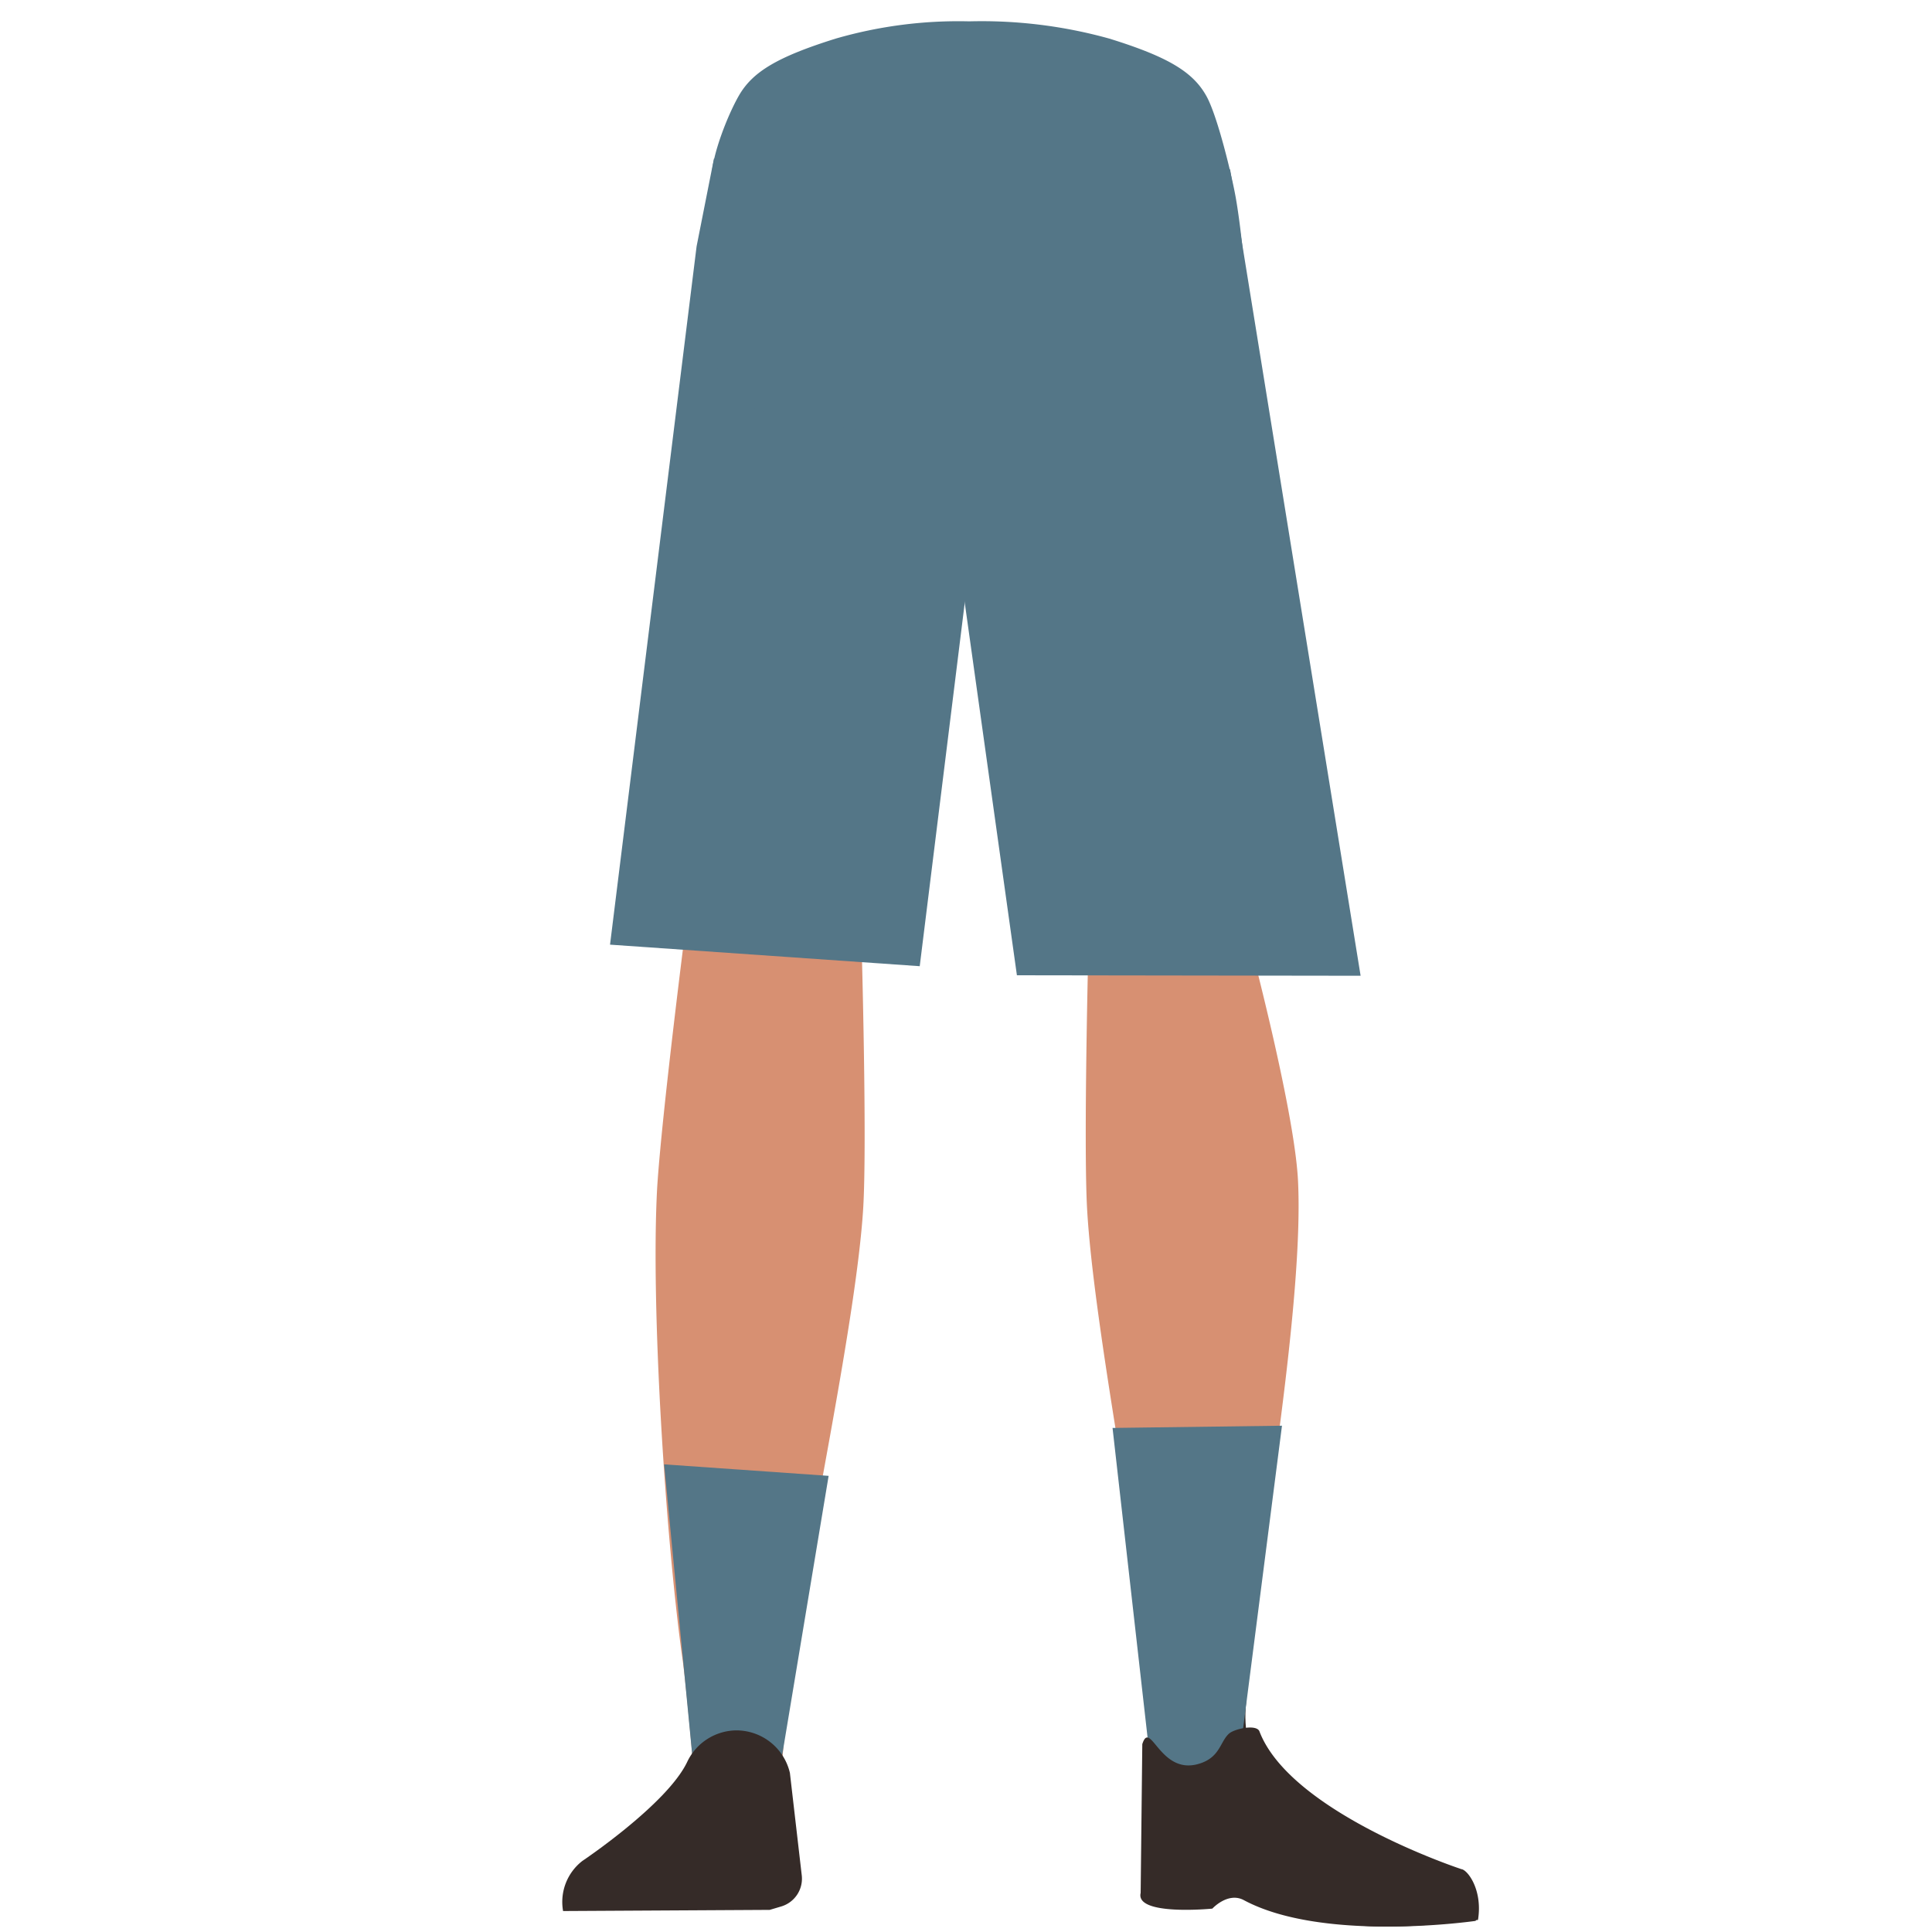 <svg xmlns="http://www.w3.org/2000/svg" viewBox="0 0 200 200"><defs><style>.cls-1{fill:#614652;}.cls-2{fill:#d79072;}.cls-3{fill:#352b28;}.cls-4{fill:#547687;}</style></defs><g id="Calque_5" data-name="Calque 5"><path class="cls-1" d="M71.27,95.3a9.53,9.53,0,0,0,9,8.68h0A9.51,9.51,0,0,0,90,96.76s6.7-31.53,7.44-42.9c.18-2.69-.29-10.78-.29-10.78L96,24.24s-1-8.9-10.39-10.3c-10.76-1.61-11.26,4.18-11.26,4.18s-5.29,28-5.69,37.46C68.28,64.28,71.27,95.3,71.27,95.3Z"/><path class="cls-2" d="M79.86,89.16c-4.94-.07-7.93,2.38-8.83,6.45,0,0-2.52,19.65-3,27.34-.68,12.31.88,36.07,2.55,48.29C71,173.92,71.69,182,71.69,182a4.67,4.67,0,0,0,4.69,4.2h0A4.65,4.65,0,0,0,81,182s.79-9.28,1.24-12.35c1.63-11.13,6.39-33.21,7.11-44.43.43-6.76-.16-27.52-.16-27.52-.28-6.83-5.06-8.33-9.29-8.54Z"/><path class="cls-3" d="M58.92,197.72h0A3.2,3.2,0,0,1,61.59,194l12.73-1.92a3.19,3.19,0,0,1,3.57,2.41l.74,3Z"/><path class="cls-1" d="M129.17,95.3a9.51,9.51,0,0,1-9,8.68h0a9.53,9.53,0,0,1-9.71-7.22s-6.69-31.53-7.43-42.9c-.19-2.81,1.46-29.62,1.46-29.62s-1-8,10.39-10.3c10.15-2.08,11.26,4.18,11.26,4.18s5.29,27.66,5.69,37.1C132.17,63.92,129.17,95.3,129.17,95.3Z"/><path class="cls-2" d="M121,89.16c4.41-.07,7.08,2.38,7.88,6.45,0,0,5.11,18.94,5.49,26.63.61,12.31-3.64,36.78-5.13,49-.33,2.68-.95,10.75-.95,10.75a4.36,4.36,0,0,1-4.19,4.2h0A4.37,4.37,0,0,1,120,182s-.71-9.28-1.11-12.35c-1.45-11.13-5.71-33.21-6.35-44.43-.39-6.76.14-27.52.14-27.52.25-6.83,4.52-8.33,8.3-8.54Z"/><path class="cls-3" d="M129,176.2c-1.26,12,13.25,14.57,13.25,14.57,1.48,1.34-24.27,6.09-24,4.67,0,0,1.79-18.38,1.23-23.12C119.1,169,129.79,169.15,129,176.2Z"/><path class="cls-3" d="M153,198.75c.52-3.17-1.15-5.29-1.77-5.26-.89,0-2.36.69-3.25.78a39.36,39.36,0,0,1-5.64-.49c-1.09-.19-2.06.83-2.25,2.36l-.29,3.06s2.57.53,8.77,0C149.57,199.16,153,198.75,153,198.75Z"/><polygon class="cls-4" points="73.91 16.41 72.11 25.51 63.15 97.79 95.21 100.02 100.83 54.65 101.46 17.88 73.91 16.41"/><polygon class="cls-4" points="98.25 21.66 98.92 55.61 105.27 100.96 140.85 101.01 127.34 17.53 100.79 21.82 98.25 21.66"/><polygon class="cls-4" points="85.78 152.78 80.76 182.96 71.69 181.99 68.75 151.59 85.78 152.78"/><polygon class="cls-4" points="115.17 147.82 119.19 183.35 128.19 182.8 132.71 147.59 115.17 147.82"/><path class="cls-3" d="M76.14,179.13h0a5.69,5.69,0,0,0-5,3.26h0c-2.08,4.38-10.85,10.25-10.85,10.25a5.37,5.37,0,0,0-2,5.19h0l21.39-.12,1.21-.36A3,3,0,0,0,83,194.16l-1.23-10.63A5.69,5.69,0,0,0,76.14,179.13Z"/><path class="cls-3" d="M124,182.62c2.31-.63,2.27-2.3,3.23-3.16.59-.51,2.87-1,3.15-.22,3.22,8.41,20.78,14.21,20.78,14.21a5,5,0,0,1,1.6,5.4h0s-15.74,2.29-24-2.15c-1.65-.88-3.26.88-3.26.88s-8,.79-7.42-1.62l.17-15.41C119.09,177.94,120.05,183.7,124,182.62Z"/><path class="cls-4" d="M114.85,4c6,1.86,8.61,3.42,10,5.88,1.16,2,2.69,8.36,3.08,10.61,1.21,6.89,2,22.15,2,22.15-5.34,4.56-48.09,3.3-53.43-1.27s-3-17.81-2.83-23.16c.08-2.28,1.68-6.34,2.83-8.33,1.42-2.46,4-4,10-5.88a45.68,45.68,0,0,1,13.83-1.79A49.23,49.23,0,0,1,114.85,4Z"/></g></svg>